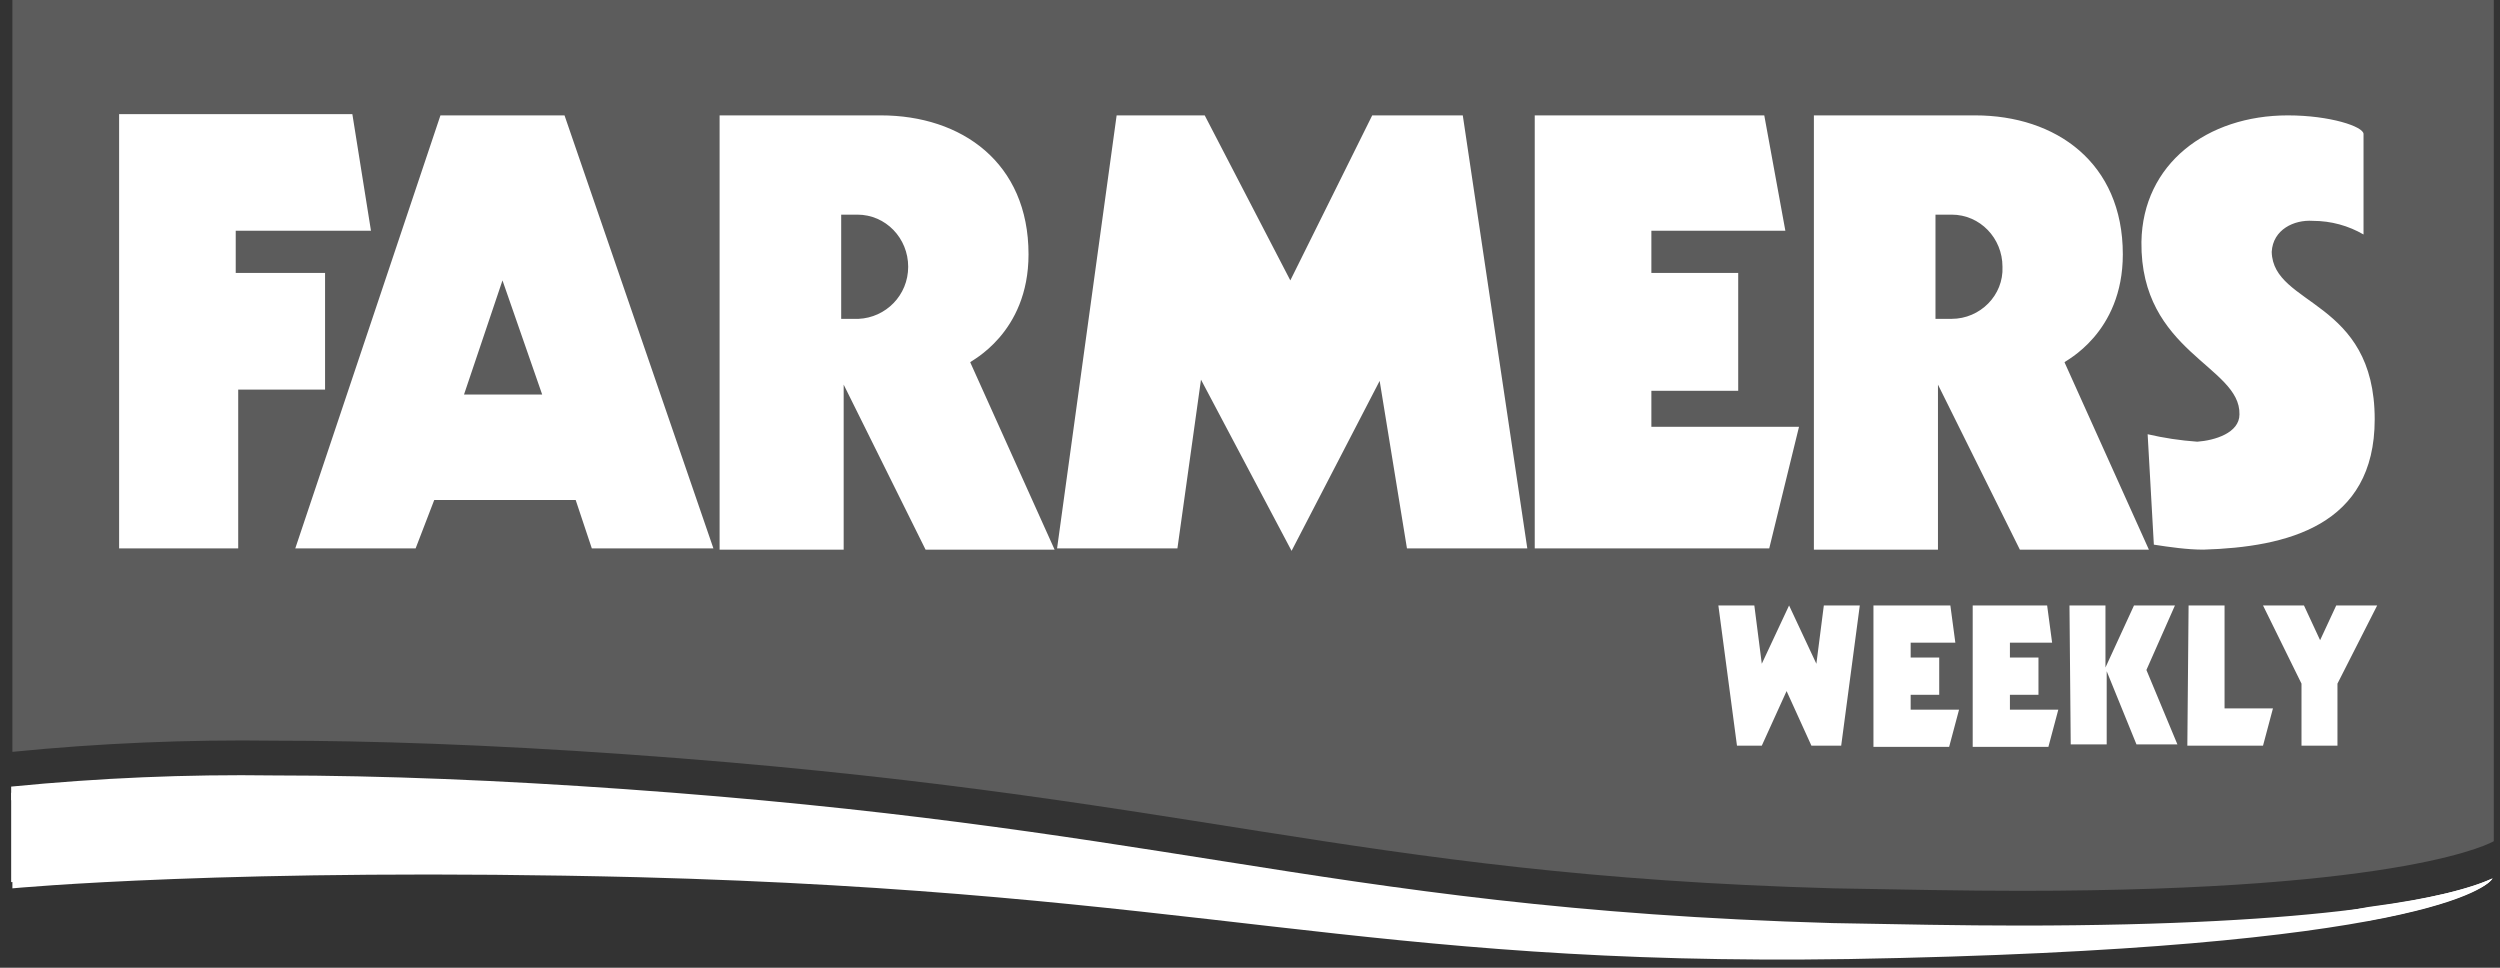 <?xml version="1.0" encoding="UTF-8"?>
<svg width="124px" height="48px" viewBox="0 0 124 48" version="1.1" xmlns="http://www.w3.org/2000/svg" xmlns:xlink="http://www.w3.org/1999/xlink">
    <rect x="0" y="0" width="124" height="48" fill="#333333" stroke="none"/>
    <!-- Generator: Sketch 51.2 (57519) - http://www.bohemiancoding.com/sketch -->
    <title>FW-default</title>
    <desc>Created with Sketch.</desc>
    <defs></defs>
    <g id="01---Portfolio" stroke="none" stroke-width="1" fill="none" fill-rule="evenodd">
        <g id="Home" transform="translate(-846, -3670)" fill="#FFFFFF" fill-rule="nonzero">
            <g id="FW-default" transform="translate(846, 3670)">
                <path d="M0.615,0 L0.615,37.292 C4.923,36.862 9.292,36.677 13.662,36.738 C18.277,36.738 24.123,36.923 31.077,37.415 C59.077,39.385 66.769,43.385 90.954,44.062 C94.4,44.123 97.477,44.185 100.246,44.185 C119.631,44.185 123.692,41.723 123.692,41.723 L123.692,0 L0.615,0 Z" id="Shape" opacity="0.2"></path>
                <path d="M18.4,11.446 L17.477,5.662 L5.908,5.662 L5.908,27.2 L11.815,27.2 L11.815,19.323 L16.123,19.323 L16.123,13.538 L11.692,13.538 L11.692,11.446 L18.4,11.446 Z M20.615,27.2 L21.538,24.8 L28.554,24.8 L29.354,27.2 L35.385,27.2 L28,5.723 L21.846,5.723 L14.646,27.2 L20.615,27.2 Z M24.923,13.908 L26.892,19.569 L23.015,19.569 L24.923,13.908 Z M88.554,11.446 L87.508,5.723 L76.123,5.723 L76.123,27.2 L87.754,27.2 L89.231,21.169 L81.908,21.169 L81.908,19.385 L86.215,19.385 L86.215,13.538 L81.908,13.538 L81.908,11.446 L88.554,11.446 Z M64.062,27.323 L68.431,18.892 L69.785,27.2 L75.754,27.2 L72.554,5.723 L68.062,5.723 L64,13.908 L59.754,5.723 L55.385,5.723 L52.431,27.2 L58.4,27.2 L59.569,18.831 L64.062,27.323 Z M114.708,10.954 C115.631,10.954 116.492,11.2 117.231,11.631 L117.231,6.646 C117.231,6.277 115.569,5.723 113.477,5.723 C109.477,5.723 106.277,8.123 106.215,12 C106.154,17.477 111.138,18.154 111.077,20.554 C111.077,21.477 109.846,21.846 108.985,21.908 C108.123,21.846 107.323,21.723 106.523,21.538 L106.831,27.015 C107.631,27.138 108.492,27.262 109.292,27.262 C113.415,27.138 117.785,26.092 117.785,20.8 C117.785,14.831 112.738,15.2 112.677,12.492 C112.738,11.385 113.785,10.892 114.708,10.954 Z M51.015,12.615 C51.015,8.062 47.692,5.723 43.692,5.723 L35.692,5.723 L35.692,27.262 L41.846,27.262 L41.846,19.077 L45.908,27.262 L52.308,27.262 L48.123,17.969 C48.123,17.908 51.015,16.554 51.015,12.615 Z M42.585,15.815 L41.723,15.815 L41.723,10.646 L42.523,10.646 C43.938,10.646 45.046,11.815 45.046,13.231 C45.046,14.646 43.938,15.754 42.585,15.815 Z M105.292,12.615 C105.292,8.062 101.969,5.723 97.969,5.723 L89.969,5.723 L89.969,27.262 L96.123,27.262 L96.123,19.077 L100.185,27.262 L106.585,27.262 L102.4,17.969 C102.4,17.908 105.292,16.554 105.292,12.615 Z M96.8,15.815 L96,15.815 L96,10.646 L96.8,10.646 C98.215,10.646 99.323,11.815 99.323,13.231 C99.385,14.646 98.215,15.815 96.8,15.815 Z" id="Shape"></path>
                <path d="M85.231,30.031 L87.015,30.031 L87.385,32.923 L88.738,30.031 L90.092,32.923 L90.462,30.031 L92.246,30.031 L91.323,36.985 L89.846,36.985 L88.615,34.277 L87.385,36.985 L86.154,36.985 L85.231,30.031 Z M93.046,30.031 L96.738,30.031 L96.985,31.877 L94.769,31.877 L94.769,32.615 L96.185,32.615 L96.185,34.462 L94.769,34.462 L94.769,35.2 L97.169,35.2 L96.677,37.046 L92.923,37.046 L92.923,30.031 L93.046,30.031 Z M97.846,30.031 L101.538,30.031 L101.785,31.877 L99.692,31.877 L99.692,32.615 L101.108,32.615 L101.108,34.462 L99.692,34.462 L99.692,35.2 L102.092,35.2 L101.6,37.046 L97.846,37.046 L97.846,30.031 Z M102.646,30.031 L104.431,30.031 L104.431,33.108 L105.846,30.031 L107.877,30.031 L106.462,33.231 L108,36.923 L105.969,36.923 L104.492,33.292 L104.492,36.923 L102.708,36.923 L102.646,30.031 Z M108.554,30.031 L110.338,30.031 L110.338,35.138 L112.738,35.138 L112.246,36.985 L108.492,36.985 L108.554,30.031 Z M112.246,30.031 L114.277,30.031 L115.077,31.754 L115.877,30.031 L117.908,30.031 L115.938,33.908 L115.938,36.985 L114.154,36.985 L114.154,33.908 L112.246,30.031 Z" id="Shape"></path>
                <path d="M30.954,39.754 C44,40.677 52.492,42.031 60.615,43.323 C69.538,44.738 77.969,46.092 90.892,46.4 C94.215,46.462 97.354,46.523 100.185,46.523 C105.969,46.585 111.754,46.338 117.477,45.662 C122.523,44.738 123.508,43.754 123.631,43.569 C121.415,44.554 115.323,45.908 100.185,45.908 C97.292,45.908 94.154,45.846 90.892,45.785 C77.969,45.415 69.538,44.123 60.615,42.708 C52.431,41.415 44,40.062 30.954,39.138 C24.862,38.708 19.015,38.462 13.6,38.462 C9.231,38.4 4.923,38.585 0.554,39.015 L0.554,39.692 C4.862,39.262 9.231,39.077 13.6,39.138 C19.015,39.138 24.862,39.323 30.954,39.754 Z" id="Shape"></path>
                <path d="M91.692,46.892 C67.508,47.262 59.631,43.569 31.631,42.831 C11.569,42.338 0.615,43.385 0.615,43.385 L0.615,44.062 C0.615,44.062 11.569,43.015 31.631,43.508 C59.692,44.246 67.508,47.938 91.692,47.569 C120.246,47.077 123.446,43.938 123.631,43.569 C122.585,44.062 120.738,44.554 117.477,44.985 C112.985,45.846 105.169,46.708 91.692,46.892 Z" id="Shape"></path>
                <path d="M90.892,46.092 C77.969,45.723 69.538,44.431 60.615,43.015 C52.431,41.723 44,40.369 30.954,39.446 C24.862,39.015 19.015,38.769 13.6,38.769 C9.231,38.708 4.923,38.892 0.554,39.323 L0.554,43.754 C0.554,43.754 11.508,42.708 31.569,43.2 C59.631,43.938 67.446,47.631 91.631,47.262 C120.185,46.769 123.385,43.938 123.569,43.631 C121.354,44.615 115.262,46.215 100.123,46.215 C97.354,46.215 94.215,46.154 90.892,46.092 Z" id="Shape"></path>
            </g>
        </g>
    </g>
</svg>